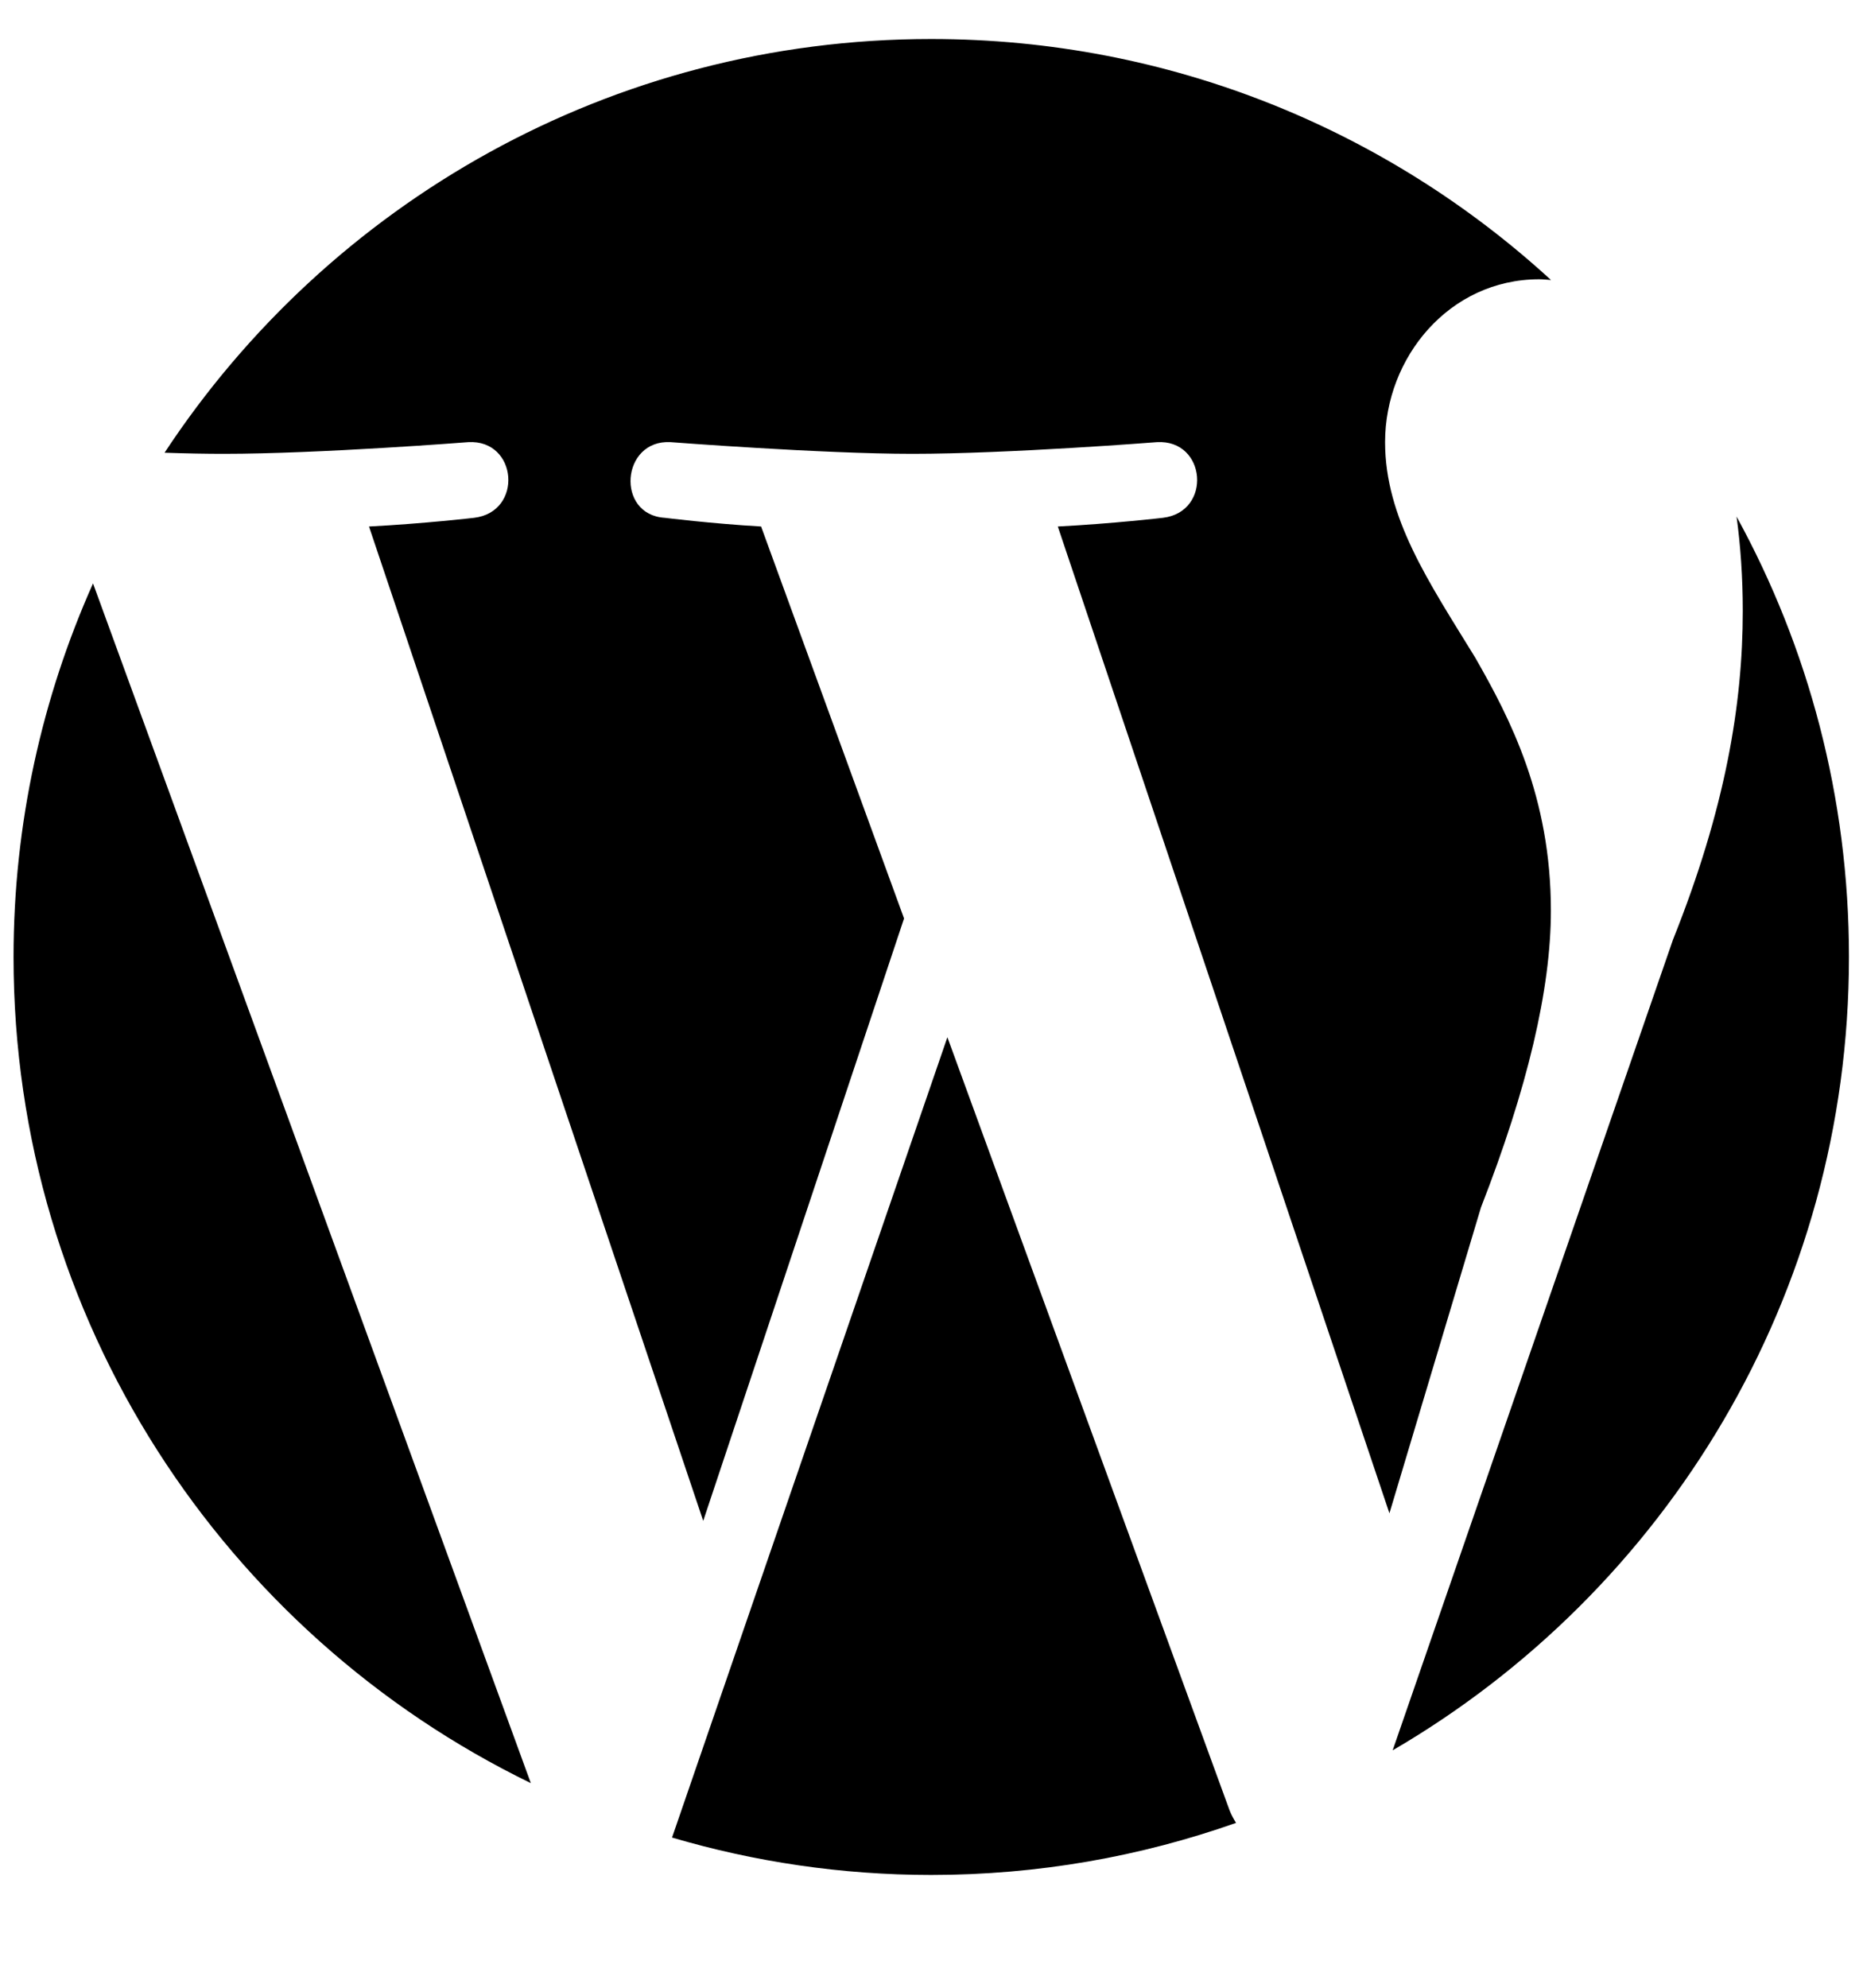 <svg width="15" height="16" viewBox="0 0 15 16" fill="none" xmlns="http://www.w3.org/2000/svg">
<g clip-path="url(#clip0_1256_5969)">
<path d="M0.109 7.703C0.109 10.627 1.809 13.155 4.274 14.353L0.749 4.696C0.339 5.615 0.109 6.631 0.109 7.703ZM12.487 7.33C12.487 6.416 12.159 5.784 11.877 5.292C11.503 4.683 11.152 4.168 11.152 3.559C11.152 2.88 11.667 2.248 12.393 2.248C12.425 2.248 12.457 2.252 12.488 2.254C11.174 1.049 9.422 0.314 7.498 0.314C4.917 0.314 2.646 1.638 1.325 3.644C1.498 3.65 1.662 3.653 1.8 3.653C2.573 3.653 3.77 3.559 3.77 3.559C4.168 3.536 4.215 4.121 3.817 4.168C3.817 4.168 3.416 4.215 2.971 4.238L5.662 12.242L7.279 7.393L6.128 4.238C5.73 4.215 5.353 4.168 5.353 4.168C4.955 4.144 5.001 3.536 5.4 3.559C5.4 3.559 6.62 3.653 7.346 3.653C8.119 3.653 9.315 3.559 9.315 3.559C9.714 3.536 9.761 4.121 9.363 4.168C9.363 4.168 8.962 4.215 8.517 4.238L11.187 12.181L11.924 9.719C12.299 8.758 12.487 7.962 12.487 7.33ZM7.628 8.349L5.411 14.791C6.073 14.986 6.773 15.092 7.498 15.092C8.359 15.092 9.184 14.944 9.952 14.673C9.933 14.642 9.914 14.608 9.9 14.572L7.628 8.349ZM13.982 4.158C14.014 4.393 14.032 4.646 14.032 4.918C14.032 5.667 13.892 6.51 13.47 7.564L11.213 14.089C13.41 12.809 14.887 10.429 14.887 7.703C14.887 6.418 14.559 5.21 13.982 4.158Z" fill="url(#paint0_linear_1256_5969)" style=""/>
</g>
<defs>
<linearGradient id="paint0_linear_1256_5969" x1="15.353" y1="-2.012" x2="0.522" y2="20.311" gradientUnits="userSpaceOnUse">
<stop stop-color="#102880" style="stop-color:#102880;stop-color:color(display-p3 0.063 0.157 0.502);stop-opacity:1;"/>
<stop offset="1" stop-color="#1469CD" style="stop-color:#1469CD;stop-color:color(display-p3 0.078 0.412 0.804);stop-opacity:1;"/>
</linearGradient>
<clipPath id="clip0_1256_5969">
<rect width="14.779" height="14.779" fill="white" style="fill:white;fill-opacity:1;" transform="translate(0.109 0.314)"/>
</clipPath>
</defs>
</svg>
